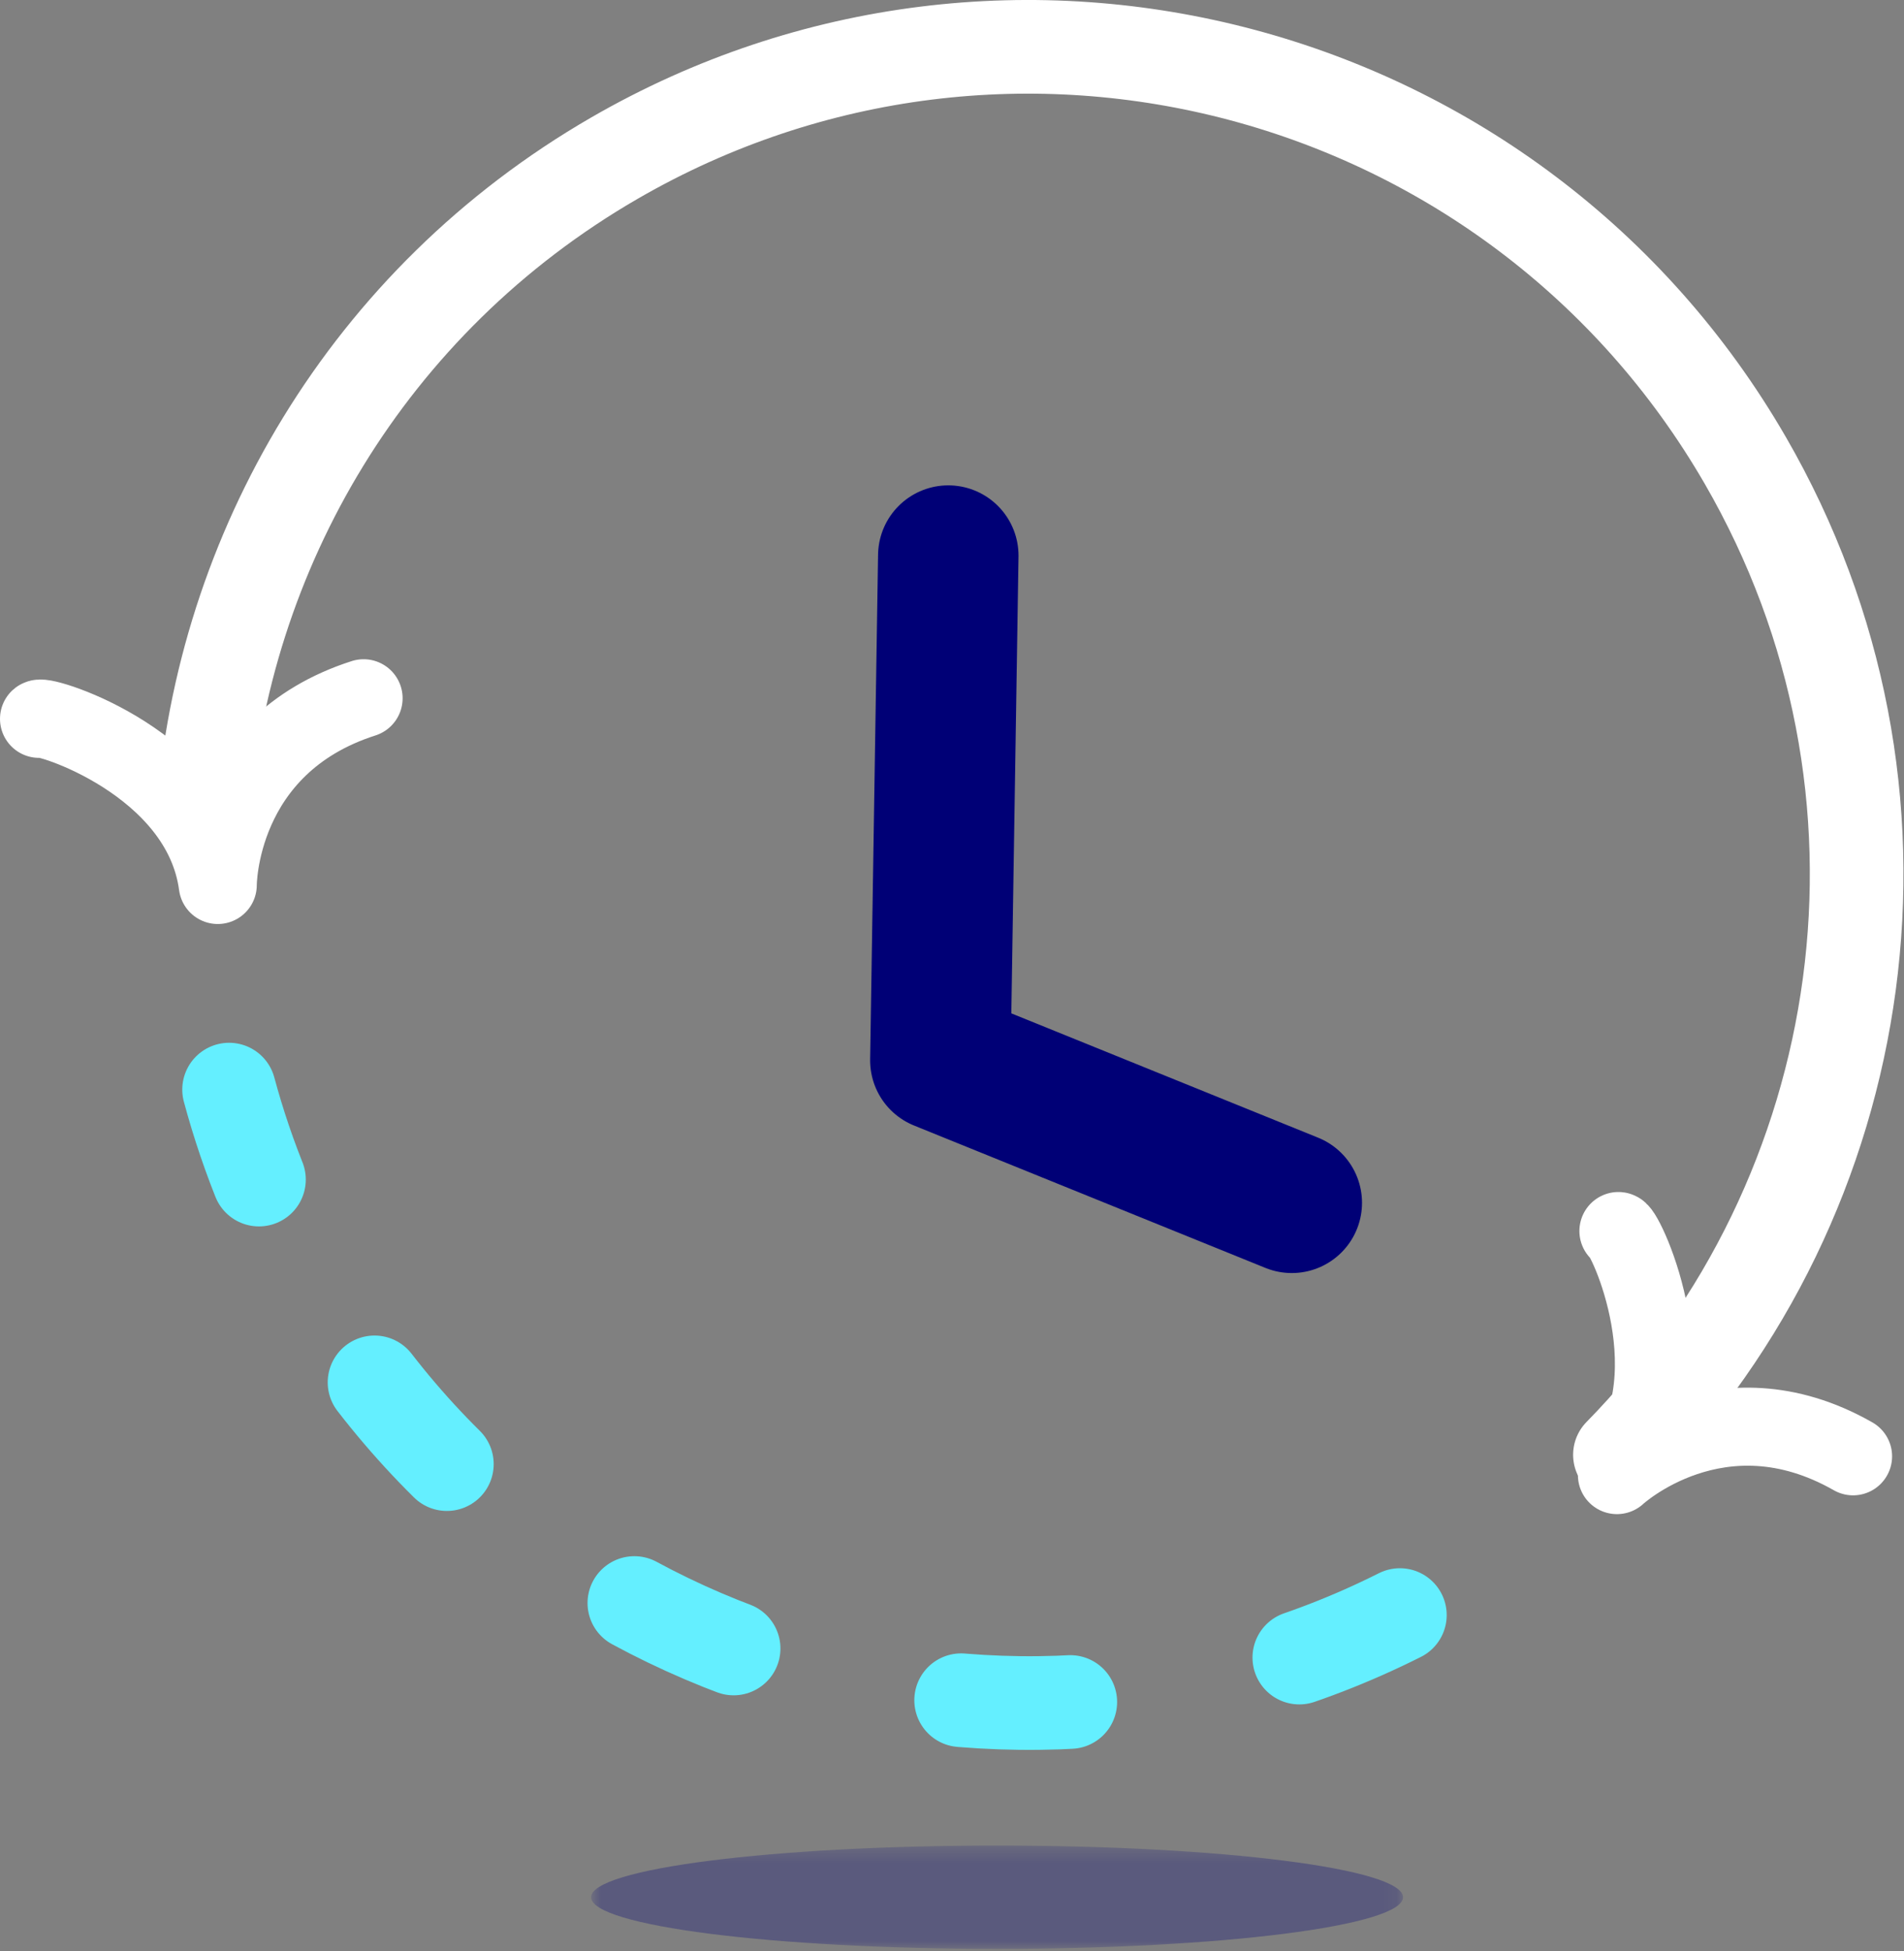 <?xml version="1.0" encoding="UTF-8"?>
<svg width="122px" height="125px" viewBox="0 0 122 125" version="1.1" xmlns="http://www.w3.org/2000/svg" xmlns:xlink="http://www.w3.org/1999/xlink">
    <rect x="0" y="0" width="122" height="125" fill="#808080" stroke="none"/>
    <!-- Generator: Sketch 51.2 (57519) - http://www.bohemiancoding.com/sketch -->
    <title>Group 14</title>
    <desc>Created with Sketch.</desc>
    <defs>
        <polygon id="path-1" points="0.875 0.378 52.9 0.378 52.9 7 0.875 7"></polygon>
    </defs>
    <g id="Desktop" stroke="none" stroke-width="1" fill="none" fill-rule="evenodd">
        <g id="9-Join" transform="translate(-974, -592)">
            <g id="Group-14" transform="translate(976, 595)">
                <path d="M11.009,49.27 C12.234,32.33 21.557,16.275 37.367,7.132 C62.725,-7.531 95.169,1.139 109.833,26.497 C122.035,47.598 118.08,73.604 101.798,90.191" id="Stroke-1" stroke="#FFFFFF" stroke-width="6" stroke-linecap="round" stroke-linejoin="round"></path>
                <path d="M87.698,100.458 C62.793,112.978 32.138,104.041 18.003,79.598 C15.624,75.482 13.859,71.181 12.679,66.798" id="Stroke-3" stroke="#64EFFF" stroke-width="6" stroke-linecap="round" stroke-linejoin="round" stroke-dasharray="7,15"></path>
                <path d="M0.5,43.047 C0.822,42.754 10.908,45.879 11.954,53.69 C11.954,53.69 11.904,44.737 21.298,41.729" id="Stroke-5" stroke="#FFFFFF" stroke-width="5" stroke-linecap="round" stroke-linejoin="round"></path>
                <path d="M101.701,75.857 C102.135,75.896 106.654,85.44 101.606,91.492 C101.606,91.492 108.168,85.402 116.737,90.288" id="Stroke-7" stroke="#FFFFFF" stroke-width="5" stroke-linecap="round" stroke-linejoin="round"></path>
                <polyline id="Stroke-9" stroke="#000076" stroke-width="9" stroke-linecap="round" stroke-linejoin="round" points="58.762 32.591 58.254 64.927 80.772 74.049"></polyline>
                <g id="Group-13" opacity="0.3" transform="translate(35, 114.843)">
                    <mask id="mask-2" fill="white">
                        <use xlink:href="#path-1"></use>
                    </mask>
                    <g id="Clip-12"></g>
                    <path d="M52.9,3.689 C52.9,5.518 41.254,7 26.887,7 C12.521,7 0.875,5.518 0.875,3.689 C0.875,1.86 12.521,0.378 26.887,0.378 C41.254,0.378 52.9,1.86 52.9,3.689" id="Fill-11" fill="#000076" mask="url(#mask-2)"></path>
                </g>
            </g>
        </g>
    </g>
</svg>